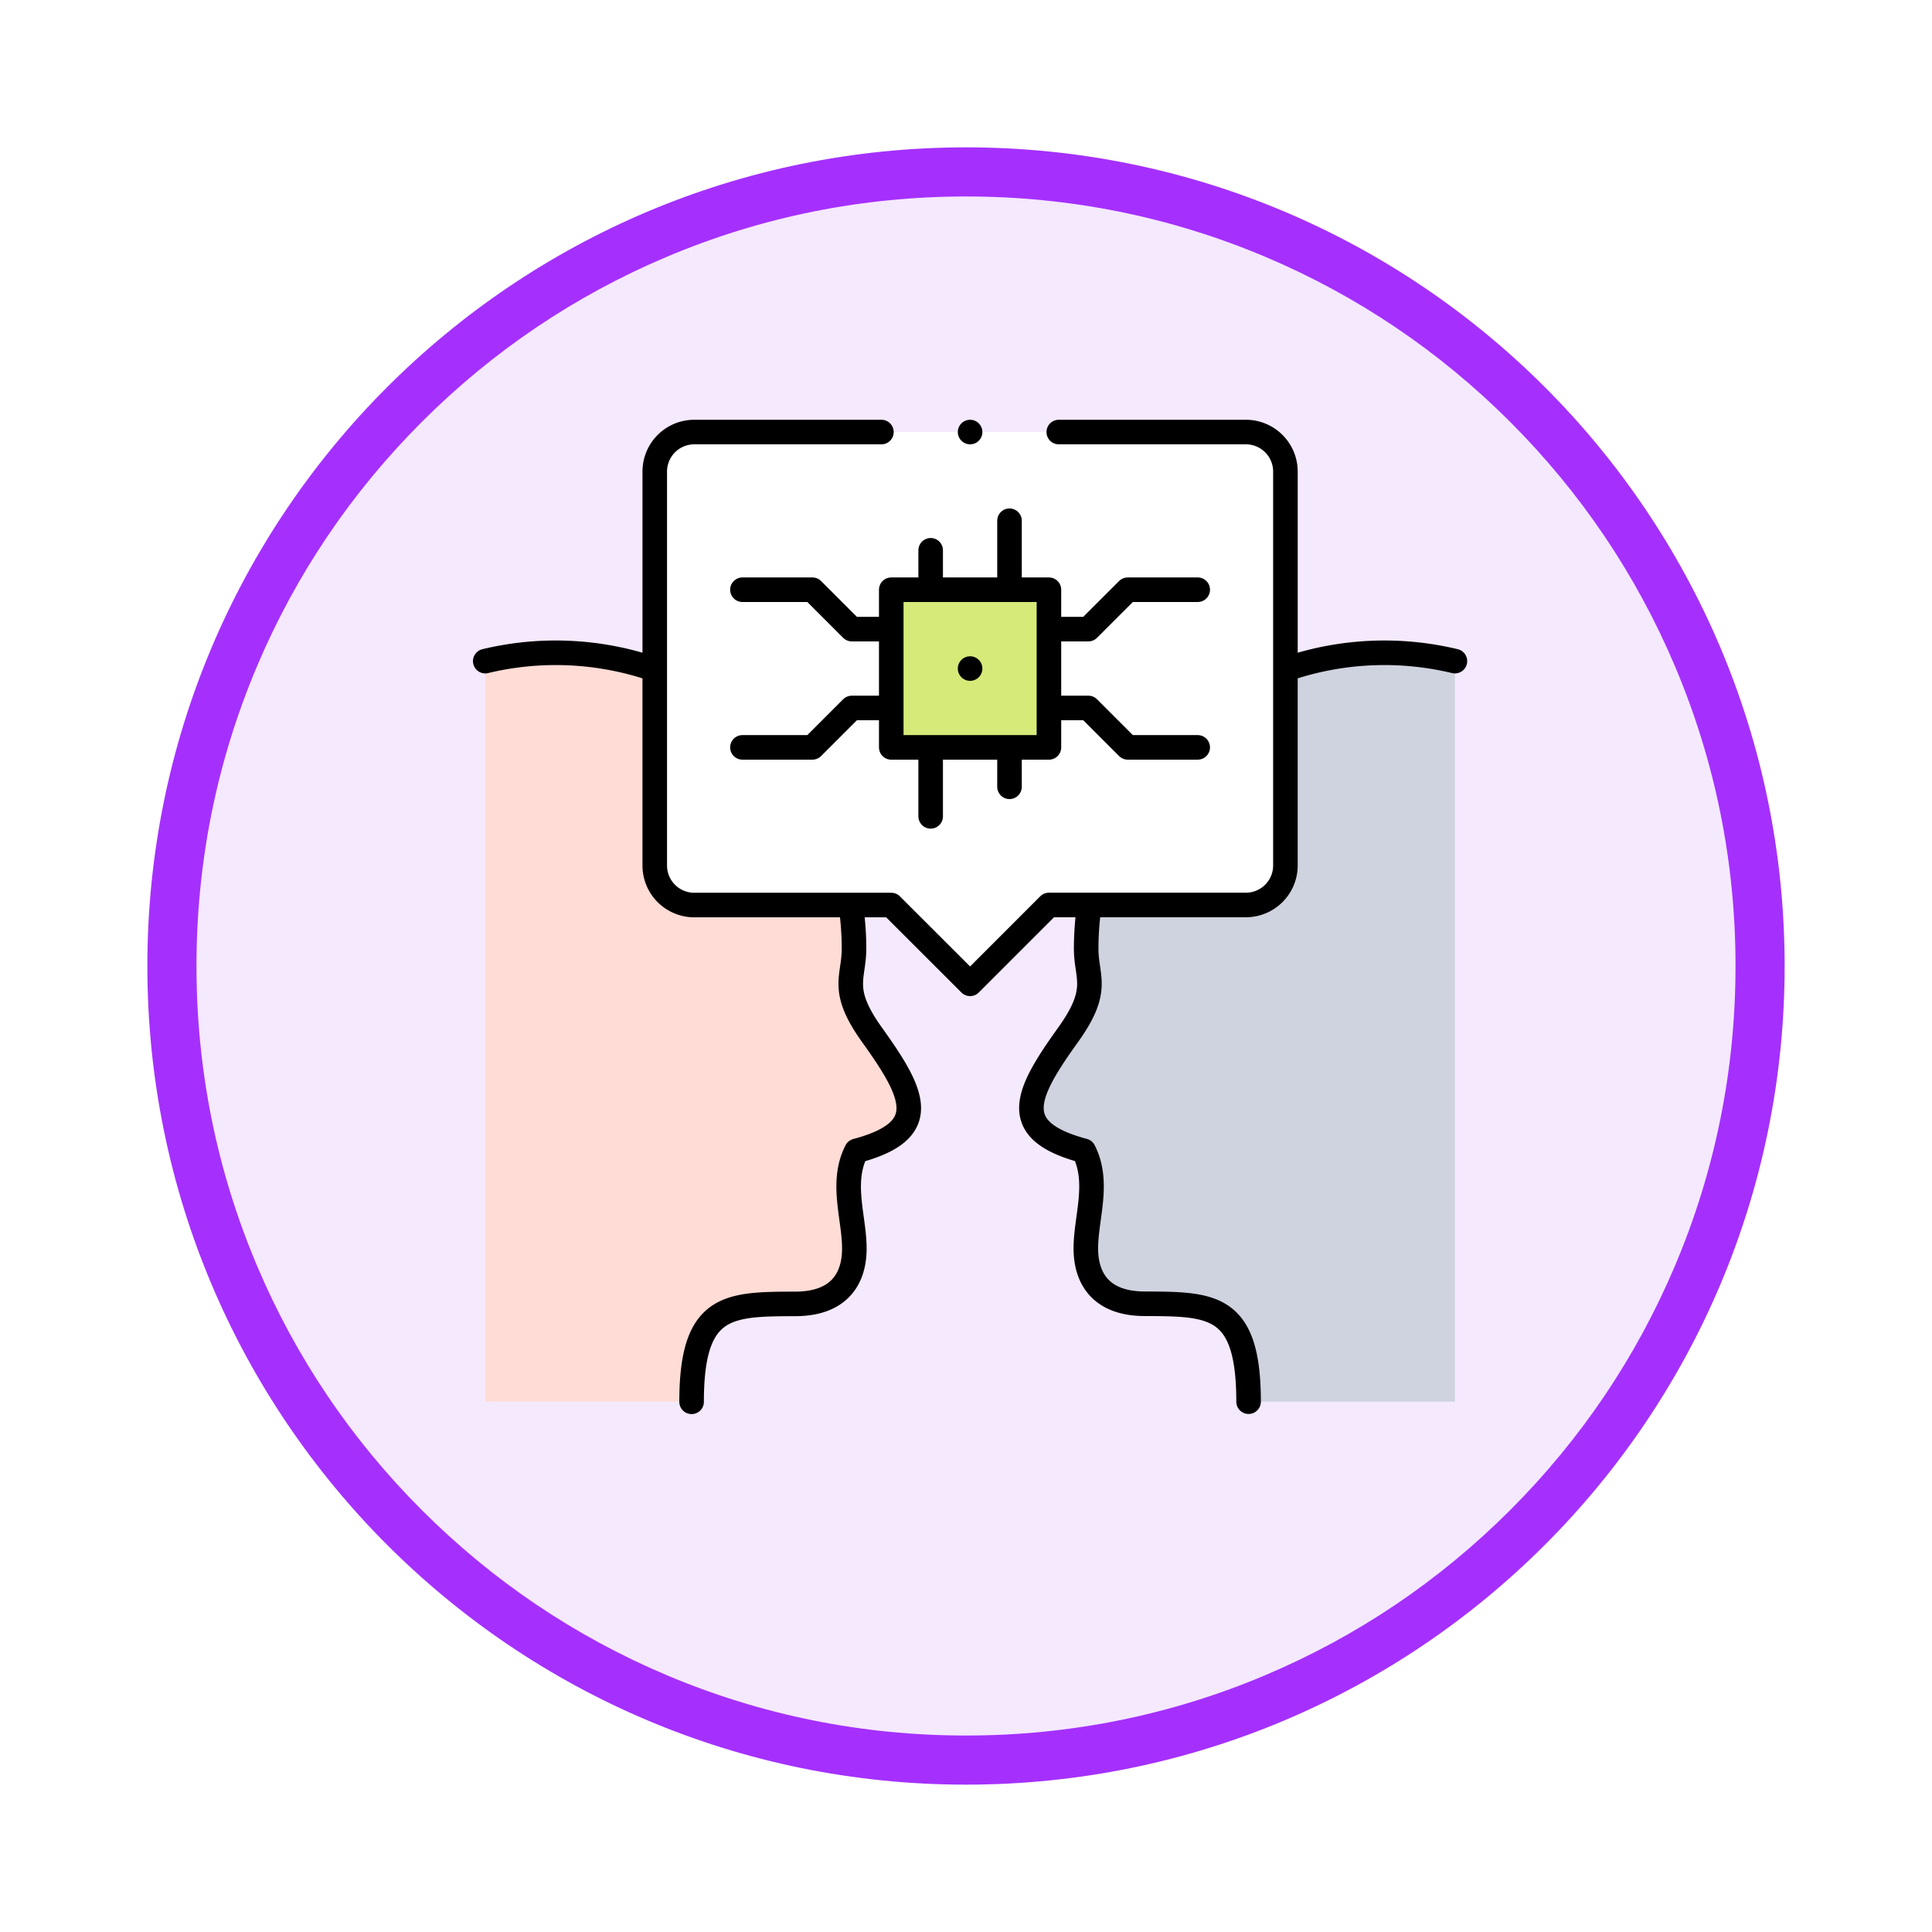 <svg xmlns="http://www.w3.org/2000/svg" xmlns:xlink="http://www.w3.org/1999/xlink" width="118" height="118" viewBox="0 0 118 118">
  <defs>
    <filter id="Trazado_982547" x="0" y="0" width="118" height="118" filterUnits="userSpaceOnUse">
      <feOffset dy="3" input="SourceAlpha"/>
      <feGaussianBlur stdDeviation="3" result="blur"/>
      <feFlood flood-opacity="0.161"/>
      <feComposite operator="in" in2="blur"/>
      <feComposite in="SourceGraphic"/>
    </filter>
  </defs>
  <g id="Grupo_1202750" data-name="Grupo 1202750" transform="translate(-320.75 -1353.932)">
    <g id="Grupo_1202047" data-name="Grupo 1202047" transform="translate(332.25 1362.432)">
      <g id="Grupo_1174813" data-name="Grupo 1174813" transform="translate(-2.5 -2.5)">
        <g id="Grupo_1201680" data-name="Grupo 1201680">
          <g id="Grupo_1201330" data-name="Grupo 1201330">
            <g id="Grupo_1172010" data-name="Grupo 1172010">
              <g id="Grupo_1171046" data-name="Grupo 1171046">
                <g id="Grupo_1148525" data-name="Grupo 1148525">
                  <g transform="matrix(1, 0, 0, 1, -9, -6)" filter="url(#Trazado_982547)">
                    <g id="Trazado_982547-2" data-name="Trazado 982547" transform="translate(9 6)" fill="#f5e9fe">
                      <path d="M 50 98.5 C 43.452 98.5 37.1 97.218 31.122 94.689 C 25.347 92.247 20.16 88.749 15.705 84.295 C 11.251 79.84 7.753 74.653 5.311 68.878 C 2.782 62.9 1.5 56.548 1.5 50 C 1.5 43.452 2.782 37.1 5.311 31.122 C 7.753 25.347 11.251 20.16 15.705 15.705 C 20.16 11.251 25.347 7.753 31.122 5.311 C 37.1 2.782 43.452 1.5 50 1.5 C 56.548 1.5 62.9 2.782 68.878 5.311 C 74.653 7.753 79.84 11.251 84.295 15.705 C 88.749 20.16 92.247 25.347 94.689 31.122 C 97.218 37.1 98.5 43.452 98.5 50 C 98.5 56.548 97.218 62.9 94.689 68.878 C 92.247 74.653 88.749 79.84 84.295 84.295 C 79.84 88.749 74.653 92.247 68.878 94.689 C 62.9 97.218 56.548 98.5 50 98.5 Z" stroke="none"/>
                      <path d="M 50 3 C 43.654 3 37.499 4.242 31.706 6.692 C 26.11 9.059 21.083 12.449 16.766 16.766 C 12.449 21.083 9.059 26.11 6.692 31.706 C 4.242 37.499 3 43.654 3 50 C 3 56.346 4.242 62.501 6.692 68.294 C 9.059 73.89 12.449 78.917 16.766 83.234 C 21.083 87.551 26.11 90.941 31.706 93.308 C 37.499 95.758 43.654 97 50 97 C 56.346 97 62.501 95.758 68.294 93.308 C 73.89 90.941 78.917 87.551 83.234 83.234 C 87.551 78.917 90.941 73.89 93.308 68.294 C 95.758 62.501 97 56.346 97 50 C 97 43.654 95.758 37.499 93.308 31.706 C 90.941 26.11 87.551 21.083 83.234 16.766 C 78.917 12.449 73.89 9.059 68.294 6.692 C 62.501 4.242 56.346 3 50 3 M 50 0 C 77.614 0 100 22.386 100 50 C 100 77.614 77.614 100 50 100 C 22.386 100 0 77.614 0 50 C 0 22.386 22.386 0 50 0 Z" stroke="none" fill="#a530fe"/>
                    </g>
                  </g>
                </g>
              </g>
            </g>
          </g>
        </g>
      </g>
    </g>
    <g id="artificial-intelligence_10129113" transform="translate(340.388 1370.32)">
      <g id="Grupo_1202748" data-name="Grupo 1202748" transform="translate(10 10)">
        <path id="Trazado_1042628" data-name="Trazado 1042628" d="M10,122.513v45.231H22.605c0-5.964,2.231-5.963,6.329-5.98,2.683,0,3.567-1.54,3.609-3.245.047-1.915-.883-4.118.131-6.1,4.655-1.242,3.553-3.461.95-7.087-1.994-2.777-1.1-3.459-1.1-5.26a18.072,18.072,0,0,0-.2-2.662H22.76A2.415,2.415,0,0,1,20.352,135v-11.98A18.431,18.431,0,0,0,10,122.513Z" transform="translate(-10 -108.521)" fill="#ffdcd5" fill-rule="evenodd"/>
        <path id="Trazado_1042629" data-name="Trazado 1042629" d="M289.314,145.331c-2.6,3.626-3.7,5.845.95,7.087,1.015,1.983.084,4.185.131,6.1.042,1.7.927,3.245,3.609,3.245,4.1.017,6.329.015,6.329,5.98h12.605V122.512a18.429,18.429,0,0,0-10.352.51V135a2.415,2.415,0,0,1-2.407,2.407h-9.564a18.068,18.068,0,0,0-.2,2.662C290.418,141.873,291.308,142.554,289.314,145.331Z" transform="translate(-253.716 -108.52)" fill="#cfd3df" fill-rule="evenodd"/>
        <path id="Trazado_1042630" data-name="Trazado 1042630" d="M115.26,43.7l4.815-4.815h12.037a2.415,2.415,0,0,0,2.407-2.407V12.407A2.415,2.415,0,0,0,132.112,10h-33.7A2.415,2.415,0,0,0,96,12.407V36.482a2.415,2.415,0,0,0,2.407,2.407h12.037Z" transform="translate(-85.648 -10)" fill="#fff" fill-rule="evenodd"/>
        <rect id="Rectángulo_417788" data-name="Rectángulo 417788" width="9.63" height="9.63" transform="translate(24.797 9.63)" fill="#d5ea79"/>
      </g>
      <g id="Grupo_1202749" data-name="Grupo 1202749" transform="translate(10 10)">
        <path id="Trazado_1042631" data-name="Trazado 1042631" d="M10,122.512a18.431,18.431,0,0,1,10.222.465m12.126,14.6a18.064,18.064,0,0,1,.174,2.5c0,1.8-.889,2.483,1.1,5.26,2.6,3.626,3.7,5.845-.95,7.087-1.015,1.983-.084,4.185-.131,6.1-.042,1.705-.927,3.245-3.609,3.245-4.1.017-6.329.015-6.329,5.98" transform="translate(-10 -108.52)" fill="none" stroke="#000" stroke-linecap="round" stroke-linejoin="round" stroke-miterlimit="22.926" stroke-width="1.5" fill-rule="evenodd"/>
        <path id="Trazado_1042632" data-name="Trazado 1042632" d="M312.94,122.512a18.433,18.433,0,0,0-10.16.444M290.589,137.6a18.059,18.059,0,0,0-.17,2.47c0,1.8.889,2.483-1.1,5.26-2.6,3.626-3.7,5.845.95,7.087,1.015,1.983.084,4.185.131,6.1.042,1.705.927,3.245,3.609,3.245,4.1.017,6.329.015,6.329,5.98" transform="translate(-253.717 -108.52)" fill="none" stroke="#000" stroke-linecap="round" stroke-linejoin="round" stroke-miterlimit="22.926" stroke-width="1.5" fill-rule="evenodd"/>
        <path id="Trazado_1042633" data-name="Trazado 1042633" d="M109.843,10H98.407A2.415,2.415,0,0,0,96,12.407V36.482a2.415,2.415,0,0,0,2.407,2.407h12.037L115.26,43.7l4.815-4.815h12.037a2.415,2.415,0,0,0,2.407-2.407V12.407A2.415,2.415,0,0,0,132.112,10H120.677" transform="translate(-85.648 -10)" fill="none" stroke="#000" stroke-linecap="round" stroke-linejoin="round" stroke-miterlimit="22.926" stroke-width="1.5" fill-rule="evenodd"/>
        <line id="Línea_833" data-name="Línea 833" x2="0.001" transform="translate(29.612 0)" fill="none" stroke="#000" stroke-linecap="round" stroke-linejoin="round" stroke-miterlimit="2.613" stroke-width="1.5"/>
        <rect id="Rectángulo_417789" data-name="Rectángulo 417789" width="9.63" height="9.63" transform="translate(24.797 9.63)" fill="none" stroke="#000" stroke-linecap="round" stroke-linejoin="round" stroke-miterlimit="22.926" stroke-width="1.5"/>
        <line id="Línea_834" data-name="Línea 834" y1="1.806" transform="translate(27.204 7.222)" fill="none" stroke="#000" stroke-linecap="round" stroke-linejoin="round" stroke-miterlimit="22.926" stroke-width="1.5"/>
        <line id="Línea_835" data-name="Línea 835" y1="3.611" transform="translate(32.019 5.417)" fill="none" stroke="#000" stroke-linecap="round" stroke-linejoin="round" stroke-miterlimit="22.926" stroke-width="1.5"/>
        <line id="Línea_836" data-name="Línea 836" y2="1.806" transform="translate(32.019 19.861)" fill="none" stroke="#000" stroke-linecap="round" stroke-linejoin="round" stroke-miterlimit="22.926" stroke-width="1.5"/>
        <line id="Línea_837" data-name="Línea 837" y2="3.611" transform="translate(27.204 19.861)" fill="none" stroke="#000" stroke-linecap="round" stroke-linejoin="round" stroke-miterlimit="22.926" stroke-width="1.5"/>
        <line id="Línea_838" data-name="Línea 838" x2="0.001" transform="translate(29.611 14.445)" fill="none" stroke="#000" stroke-linecap="round" stroke-linejoin="round" stroke-miterlimit="22.926" stroke-width="1.5"/>
        <path id="Trazado_1042634" data-name="Trazado 1042634" d="M301,92.407h1.806L305.214,90h4.273" transform="translate(-265.972 -80.37)" fill="none" stroke="#000" stroke-linecap="round" stroke-linejoin="round" stroke-miterlimit="22.926" stroke-width="1.5" fill-rule="evenodd"/>
        <path id="Trazado_1042635" data-name="Trazado 1042635" d="M148.988,150h-1.806l-2.407,2.407H140.5" transform="translate(-124.793 -133.148)" fill="none" stroke="#000" stroke-linecap="round" stroke-linejoin="round" stroke-miterlimit="22.926" stroke-width="1.5" fill-rule="evenodd"/>
        <path id="Trazado_1042636" data-name="Trazado 1042636" d="M301,150h1.806l2.407,2.407h4.273" transform="translate(-265.972 -133.148)" fill="none" stroke="#000" stroke-linecap="round" stroke-linejoin="round" stroke-miterlimit="22.926" stroke-width="1.5" fill-rule="evenodd"/>
        <path id="Trazado_1042637" data-name="Trazado 1042637" d="M148.988,92.407h-1.806L144.775,90H140.5" transform="translate(-124.793 -80.37)" fill="none" stroke="#000" stroke-linecap="round" stroke-linejoin="round" stroke-miterlimit="22.926" stroke-width="1.5" fill-rule="evenodd"/>
      </g>
    </g>
  </g>
</svg>
